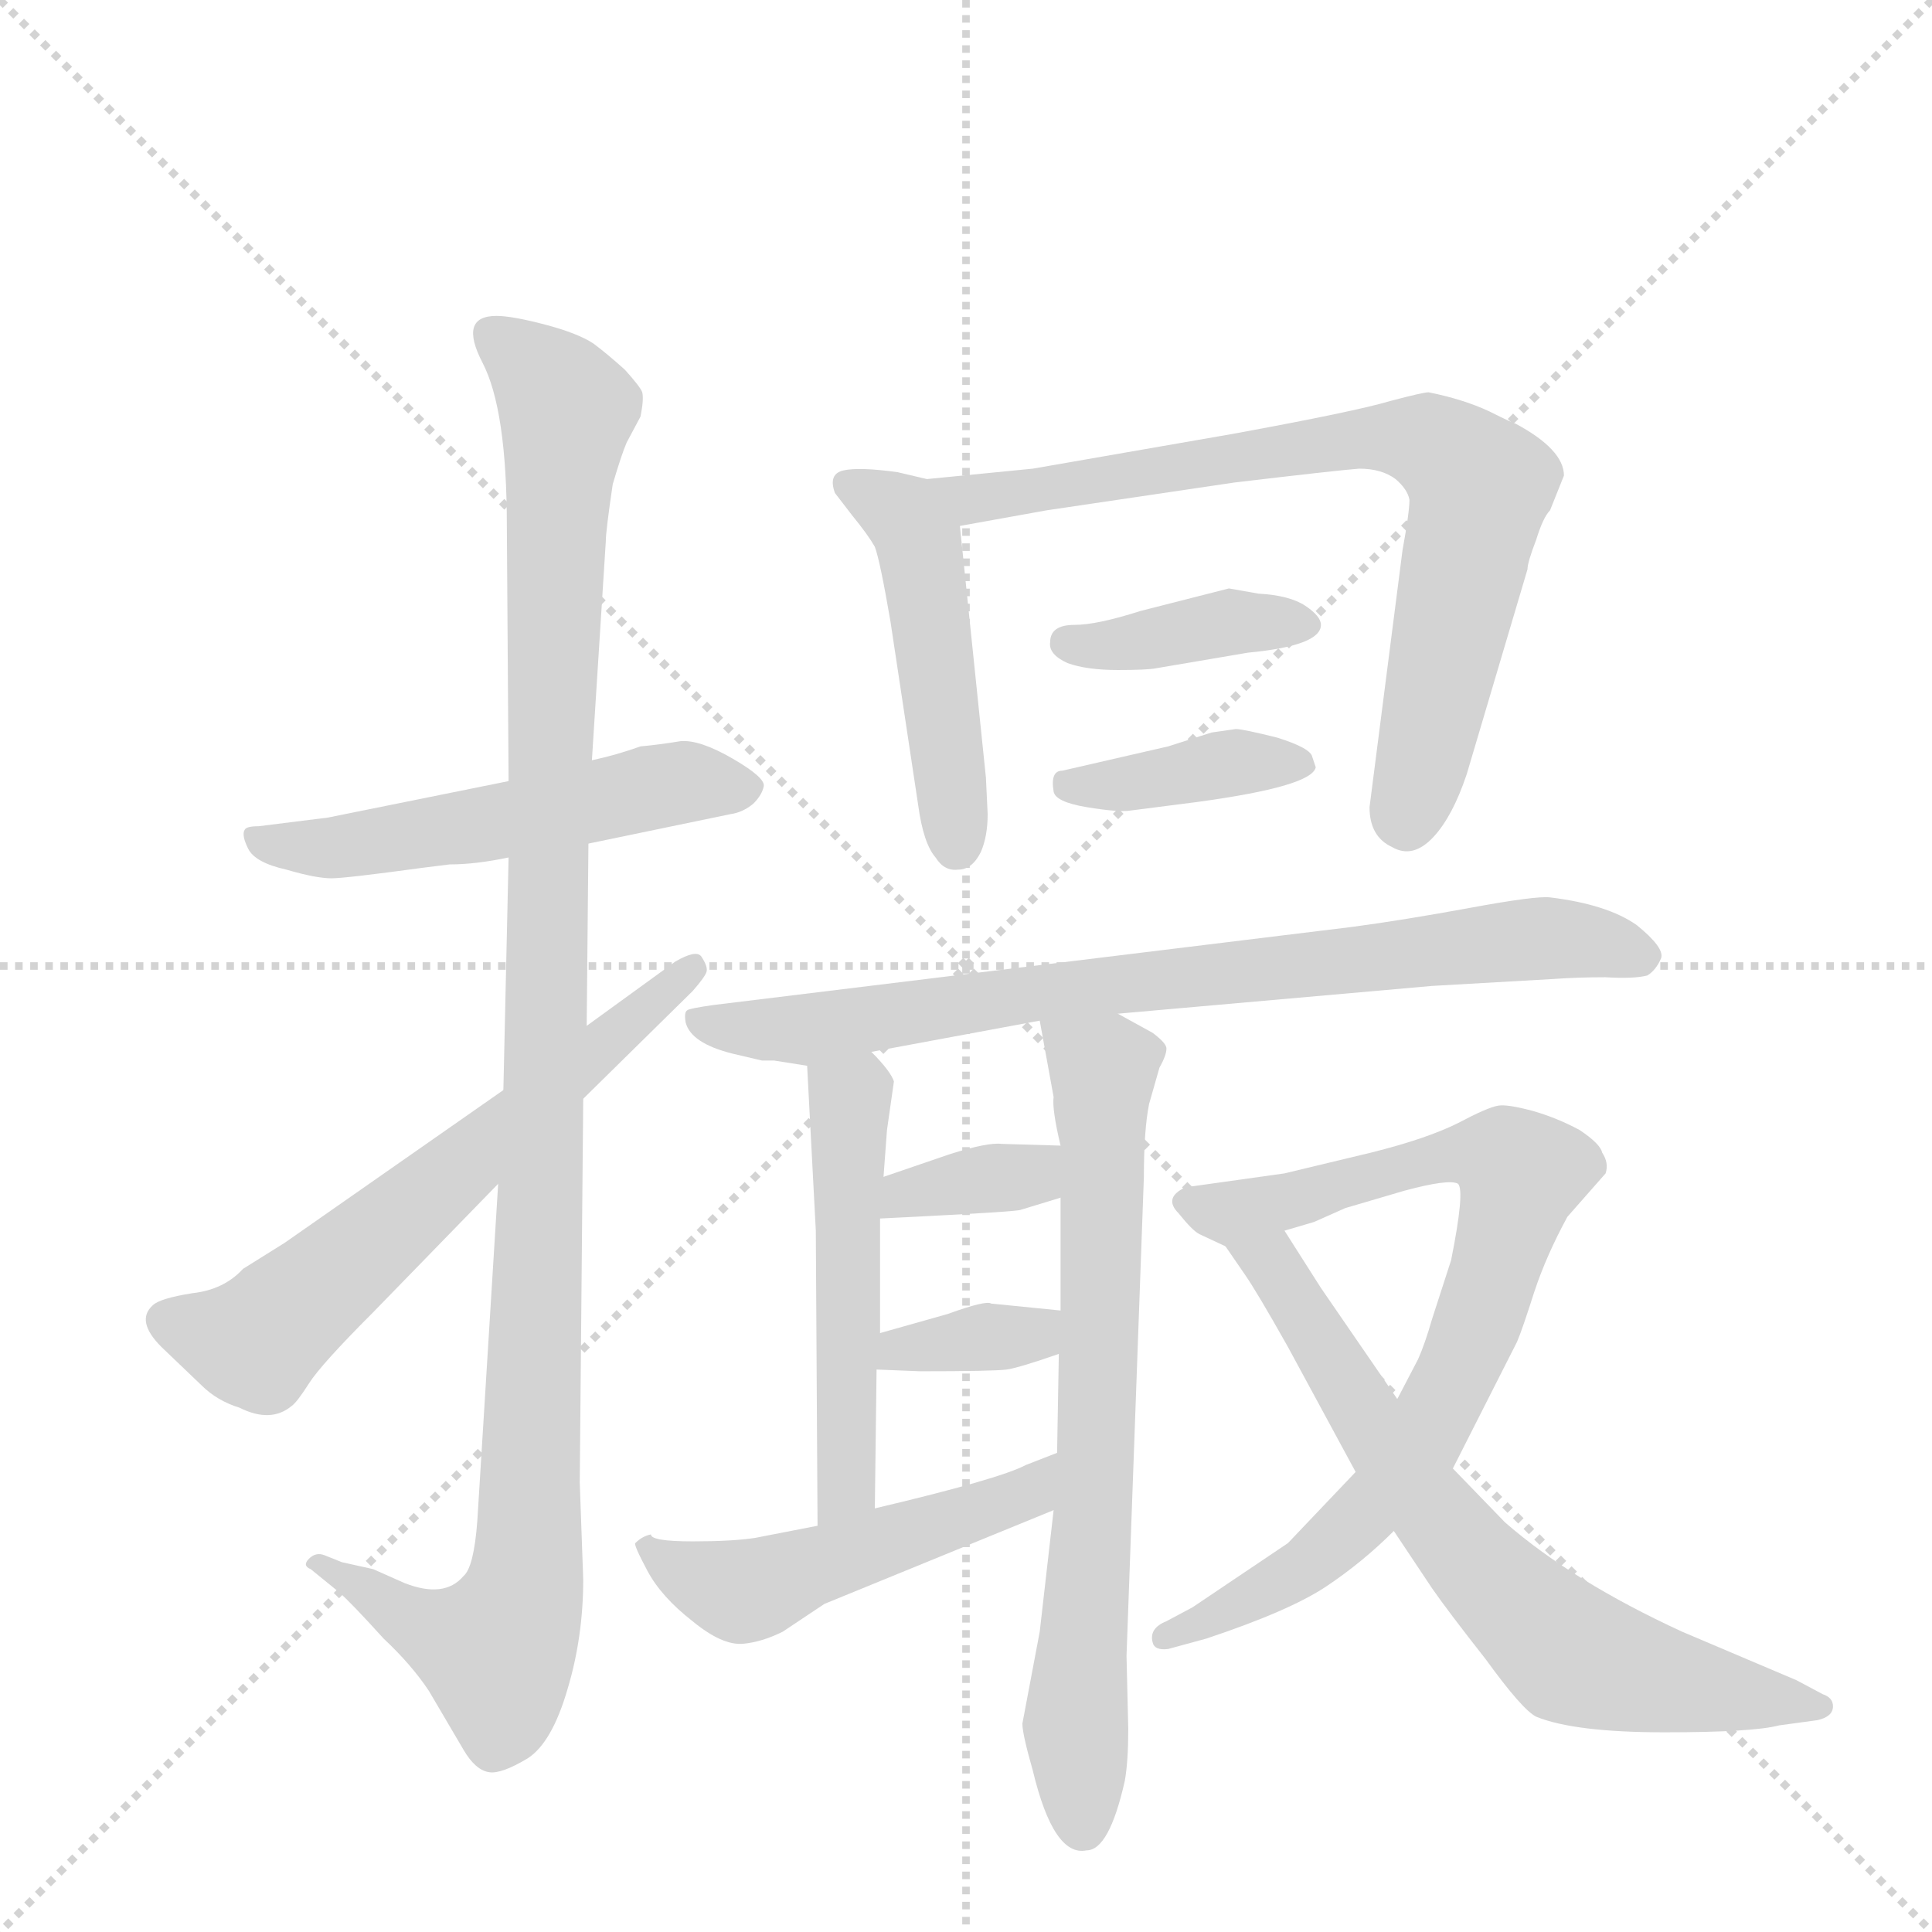 <svg version="1.1" viewBox="0 0 1024 1024" xmlns="http://www.w3.org/2000/svg">
  <g stroke="lightgray" stroke-dasharray="1,1" stroke-width="1" transform="scale(4, 4)">
    <line x1="0" y1="0" x2="256" y2="256"></line>
    <line x1="256" y1="0" x2="0" y2="256"></line>
    <line x1="128" y1="0" x2="128" y2="256"></line>
    <line x1="0" y1="128" x2="256" y2="128"></line>
  </g>
  <g transform="scale(0.92, -0.92) translate(60, -900)">
    <style type="text/css">
      
        @keyframes keyframes0 {
          from {
            stroke: blue;
            stroke-dashoffset: 545;
            stroke-width: 128;
          }
          64% {
            animation-timing-function: step-end;
            stroke: blue;
            stroke-dashoffset: 0;
            stroke-width: 128;
          }
          to {
            stroke: black;
            stroke-width: 1024;
          }
        }
        #make-me-a-hanzi-animation-0 {
          animation: keyframes0 0.694s both;
          animation-delay: 0s;
          animation-timing-function: linear;
        }
      
        @keyframes keyframes1 {
          from {
            stroke: blue;
            stroke-dashoffset: 1148;
            stroke-width: 128;
          }
          79% {
            animation-timing-function: step-end;
            stroke: blue;
            stroke-dashoffset: 0;
            stroke-width: 128;
          }
          to {
            stroke: black;
            stroke-width: 1024;
          }
        }
        #make-me-a-hanzi-animation-1 {
          animation: keyframes1 1.184s both;
          animation-delay: 0.694s;
          animation-timing-function: linear;
        }
      
        @keyframes keyframes2 {
          from {
            stroke: blue;
            stroke-dashoffset: 638;
            stroke-width: 128;
          }
          67% {
            animation-timing-function: step-end;
            stroke: blue;
            stroke-dashoffset: 0;
            stroke-width: 128;
          }
          to {
            stroke: black;
            stroke-width: 1024;
          }
        }
        #make-me-a-hanzi-animation-2 {
          animation: keyframes2 0.769s both;
          animation-delay: 1.878s;
          animation-timing-function: linear;
        }
      
        @keyframes keyframes3 {
          from {
            stroke: blue;
            stroke-dashoffset: 482;
            stroke-width: 128;
          }
          61% {
            animation-timing-function: step-end;
            stroke: blue;
            stroke-dashoffset: 0;
            stroke-width: 128;
          }
          to {
            stroke: black;
            stroke-width: 1024;
          }
        }
        #make-me-a-hanzi-animation-3 {
          animation: keyframes3 0.642s both;
          animation-delay: 2.647s;
          animation-timing-function: linear;
        }
      
        @keyframes keyframes4 {
          from {
            stroke: blue;
            stroke-dashoffset: 779;
            stroke-width: 128;
          }
          72% {
            animation-timing-function: step-end;
            stroke: blue;
            stroke-dashoffset: 0;
            stroke-width: 128;
          }
          to {
            stroke: black;
            stroke-width: 1024;
          }
        }
        #make-me-a-hanzi-animation-4 {
          animation: keyframes4 0.884s both;
          animation-delay: 3.289s;
          animation-timing-function: linear;
        }
      
        @keyframes keyframes5 {
          from {
            stroke: blue;
            stroke-dashoffset: 392;
            stroke-width: 128;
          }
          56% {
            animation-timing-function: step-end;
            stroke: blue;
            stroke-dashoffset: 0;
            stroke-width: 128;
          }
          to {
            stroke: black;
            stroke-width: 1024;
          }
        }
        #make-me-a-hanzi-animation-5 {
          animation: keyframes5 0.569s both;
          animation-delay: 4.173s;
          animation-timing-function: linear;
        }
      
        @keyframes keyframes6 {
          from {
            stroke: blue;
            stroke-dashoffset: 393;
            stroke-width: 128;
          }
          56% {
            animation-timing-function: step-end;
            stroke: blue;
            stroke-dashoffset: 0;
            stroke-width: 128;
          }
          to {
            stroke: black;
            stroke-width: 1024;
          }
        }
        #make-me-a-hanzi-animation-6 {
          animation: keyframes6 0.57s both;
          animation-delay: 4.742s;
          animation-timing-function: linear;
        }
      
        @keyframes keyframes7 {
          from {
            stroke: blue;
            stroke-dashoffset: 802;
            stroke-width: 128;
          }
          72% {
            animation-timing-function: step-end;
            stroke: blue;
            stroke-dashoffset: 0;
            stroke-width: 128;
          }
          to {
            stroke: black;
            stroke-width: 1024;
          }
        }
        #make-me-a-hanzi-animation-7 {
          animation: keyframes7 0.903s both;
          animation-delay: 5.312s;
          animation-timing-function: linear;
        }
      
        @keyframes keyframes8 {
          from {
            stroke: blue;
            stroke-dashoffset: 518;
            stroke-width: 128;
          }
          63% {
            animation-timing-function: step-end;
            stroke: blue;
            stroke-dashoffset: 0;
            stroke-width: 128;
          }
          to {
            stroke: black;
            stroke-width: 1024;
          }
        }
        #make-me-a-hanzi-animation-8 {
          animation: keyframes8 0.672s both;
          animation-delay: 6.215s;
          animation-timing-function: linear;
        }
      
        @keyframes keyframes9 {
          from {
            stroke: blue;
            stroke-dashoffset: 728;
            stroke-width: 128;
          }
          70% {
            animation-timing-function: step-end;
            stroke: blue;
            stroke-dashoffset: 0;
            stroke-width: 128;
          }
          to {
            stroke: black;
            stroke-width: 1024;
          }
        }
        #make-me-a-hanzi-animation-9 {
          animation: keyframes9 0.842s both;
          animation-delay: 6.886s;
          animation-timing-function: linear;
        }
      
        @keyframes keyframes10 {
          from {
            stroke: blue;
            stroke-dashoffset: 356;
            stroke-width: 128;
          }
          54% {
            animation-timing-function: step-end;
            stroke: blue;
            stroke-dashoffset: 0;
            stroke-width: 128;
          }
          to {
            stroke: black;
            stroke-width: 1024;
          }
        }
        #make-me-a-hanzi-animation-10 {
          animation: keyframes10 0.54s both;
          animation-delay: 7.729s;
          animation-timing-function: linear;
        }
      
        @keyframes keyframes11 {
          from {
            stroke: blue;
            stroke-dashoffset: 355;
            stroke-width: 128;
          }
          54% {
            animation-timing-function: step-end;
            stroke: blue;
            stroke-dashoffset: 0;
            stroke-width: 128;
          }
          to {
            stroke: black;
            stroke-width: 1024;
          }
        }
        #make-me-a-hanzi-animation-11 {
          animation: keyframes11 0.539s both;
          animation-delay: 8.268s;
          animation-timing-function: linear;
        }
      
        @keyframes keyframes12 {
          from {
            stroke: blue;
            stroke-dashoffset: 514;
            stroke-width: 128;
          }
          63% {
            animation-timing-function: step-end;
            stroke: blue;
            stroke-dashoffset: 0;
            stroke-width: 128;
          }
          to {
            stroke: black;
            stroke-width: 1024;
          }
        }
        #make-me-a-hanzi-animation-12 {
          animation: keyframes12 0.668s both;
          animation-delay: 8.807s;
          animation-timing-function: linear;
        }
      
        @keyframes keyframes13 {
          from {
            stroke: blue;
            stroke-dashoffset: 801;
            stroke-width: 128;
          }
          72% {
            animation-timing-function: step-end;
            stroke: blue;
            stroke-dashoffset: 0;
            stroke-width: 128;
          }
          to {
            stroke: black;
            stroke-width: 1024;
          }
        }
        #make-me-a-hanzi-animation-13 {
          animation: keyframes13 0.902s both;
          animation-delay: 9.476s;
          animation-timing-function: linear;
        }
      
        @keyframes keyframes14 {
          from {
            stroke: blue;
            stroke-dashoffset: 710;
            stroke-width: 128;
          }
          70% {
            animation-timing-function: step-end;
            stroke: blue;
            stroke-dashoffset: 0;
            stroke-width: 128;
          }
          to {
            stroke: black;
            stroke-width: 1024;
          }
        }
        #make-me-a-hanzi-animation-14 {
          animation: keyframes14 0.828s both;
          animation-delay: 10.377s;
          animation-timing-function: linear;
        }
      
    </style>
    
      <path d="M 233 450 L 129 429 L 89 424 Q 82 424 81 422 Q 79 419 83 411 Q 87 403 105 399 Q 122 394 131 394 Q 139 394 183 400 L 199 402 Q 214 402 233 406 L 279 414 L 361 431 Q 368 432 374 437 Q 379 442 380 447 Q 381 452 362 463 Q 343 474 332 473 Q 320 471 309 470 Q 295 465 281 462 L 233 450 Z" fill="lightgray"></path>
    
      <path d="M 226 718 Q 204 718 218 691 Q 232 664 232 597 L 233 450 L 233 406 L 230 272 L 227 218 L 215 24 Q 213 -3 207 -8 Q 196 -21 173 -12 L 155 -4 L 137 0 L 127 4 Q 122 6 118 2 Q 114 -2 119 -4 L 135 -17 Q 142 -23 161 -44 Q 177 -59 187 -74 L 207 -108 Q 214 -120 222 -121 Q 229 -122 244 -113 Q 258 -104 267 -73 Q 276 -43 276 -10 L 274 46 L 276 267 L 278 309 L 279 414 L 281 462 L 289 588 Q 289 594 293 621 Q 298 638 301 645 L 309 660 Q 311 670 310 674 Q 309 677 300 687 Q 290 696 282 702 Q 273 708 254 713 Q 235 718 226 718 Z" fill="lightgray"></path>
    
      <path d="M 230 272 L 104 184 L 80 169 Q 69 157 51 155 Q 32 152 28 148 Q 18 139 33 124 L 56 102 Q 65 93 78 89 Q 96 80 108 90 Q 111 92 118 103 Q 125 114 155 144 L 227 218 L 276 267 L 339 329 Q 346 337 347 340 Q 348 343 344 349 Q 341 353 329 346 L 278 309 L 230 272 Z" fill="lightgray"></path>
    
      <path d="M 474 624 L 457 628 Q 435 631 426 629 Q 417 627 421 616 L 431 603 Q 440 592 444 585 Q 447 577 453 542 L 469 436 Q 472 414 479 406 Q 484 398 492 399 Q 500 399 505 409 Q 509 418 509 431 L 508 452 L 493 597 C 491 620 491 620 474 624 Z" fill="lightgray"></path>
    
      <path d="M 813 656 Q 812 656 798 663 Q 783 670 763 674 Q 760 674 741 669 Q 721 663 650 650 L 535 630 L 474 624 C 444 621 463 592 493 597 L 543 606 L 651 622 Q 710 629 723 630 Q 736 630 744 624 Q 751 618 752 612 Q 752 605 748 583 L 729 435 Q 729 418 742 412 Q 754 405 766 418 Q 777 430 785 454 L 820 572 Q 820 576 825 589 Q 829 602 833 606 L 841 626 Q 841 641 813 656 Z" fill="lightgray"></path>
    
      <path d="M 545 530 Q 544 523 555 518 Q 566 514 584 514 Q 601 514 606 515 L 659 524 Q 701 528 701 540 Q 701 545 692 551 Q 683 557 665 558 L 648 561 L 597 548 Q 572 540 559 540 Q 545 540 545 530 Z" fill="lightgray"></path>
    
      <path d="M 591 433 L 630 438 Q 696 447 698 458 L 696 464 Q 695 469 676 475 Q 656 480 652 480 L 638 478 L 613 470 L 552 456 Q 545 456 547 444 Q 548 438 566 435 Q 584 432 591 433 Z" fill="lightgray"></path>
    
      <path d="M 386 289 L 405 286 L 442 294 L 539 312 L 584 316 L 765 332 L 835 336 Q 849 337 865 337 Q 881 336 889 338 Q 894 341 897 348 Q 899 354 883 367 Q 866 379 833 383 Q 825 384 787 377 Q 749 370 719 366 L 351 321 Q 337 319 336 318 Q 334 317 335 311 Q 338 299 362 293 L 379 289 L 386 289 Z" fill="lightgray"></path>
    
      <path d="M 405 286 L 410 191 L 411 21 C 411 -9 444 1 444 31 L 445 111 L 447 132 L 447 198 L 449 222 L 451 249 L 455 277 Q 453 283 442 294 C 422 316 403 316 405 286 Z" fill="lightgray"></path>
    
      <path d="M 547 30 L 539 -40 L 529 -93 Q 529 -99 535 -120 Q 547 -170 566 -166 Q 579 -166 588 -126 Q 590 -115 590 -96 L 589 -54 L 599 222 Q 599 249 602 264 L 608 285 Q 612 292 612 296 Q 612 299 604 305 L 584 316 C 558 330 534 342 539 312 L 547 268 Q 546 261 551 240 L 551 210 L 551 145 L 550 120 L 549 63 L 547 30 Z" fill="lightgray"></path>
    
      <path d="M 487 235 L 449 222 C 421 212 417 197 447 198 L 467 199 Q 526 202 528 203 L 551 210 C 580 219 581 239 551 240 L 517 241 Q 509 242 487 235 Z" fill="lightgray"></path>
    
      <path d="M 445 111 L 470 110 Q 512 110 520 111 Q 527 112 550 120 C 578 130 581 142 551 145 L 511 149 Q 508 151 486 143 L 447 132 C 418 124 415 112 445 111 Z" fill="lightgray"></path>
    
      <path d="M 411 21 L 375 14 Q 362 12 339 12 Q 315 12 315 16 Q 310 15 306 11 Q 305 10 313 -5 Q 321 -20 339 -34 Q 356 -48 368 -47 Q 379 -46 391 -40 L 415 -24 L 547 30 C 575 41 577 74 549 63 L 531 56 Q 516 48 444 31 L 411 21 Z" fill="lightgray"></path>
    
      <path d="M 721 52 L 682 11 L 627 -26 L 612 -34 Q 602 -38 604 -46 Q 605 -51 613 -50 L 635 -44 Q 683 -28 704 -14 Q 725 0 743 18 L 777 54 L 814 127 Q 817 134 824 156 Q 831 177 843 199 L 865 224 Q 867 230 863 236 Q 862 241 850 249 Q 837 256 823 260 Q 808 264 803 263 Q 797 262 780 253 Q 762 244 730 236 L 680 224 L 623 216 Q 610 210 619 201 Q 627 191 631 189 L 646 182 C 647 181 651 183 680 191 L 697 196 L 715 204 L 749 214 Q 775 221 780 218 Q 784 214 776 174 L 765 140 Q 761 126 757 117 L 745 94 L 721 52 Z" fill="lightgray"></path>
    
      <path d="M 682 124 L 721 52 L 743 18 L 765 -15 Q 774 -28 796 -56 Q 817 -85 825 -89 Q 847 -98 899 -98 Q 950 -98 965 -94 L 987 -91 Q 996 -89 996 -83 Q 996 -78 990 -76 L 975 -68 L 909 -40 Q 846 -11 807 23 L 777 54 L 745 94 L 701 158 L 680 191 C 664 216 629 207 646 182 L 657 166 Q 664 156 682 124 Z" fill="lightgray"></path>
    
    
      <clipPath id="make-me-a-hanzi-clip-0">
        <path d="M 233 450 L 129 429 L 89 424 Q 82 424 81 422 Q 79 419 83 411 Q 87 403 105 399 Q 122 394 131 394 Q 139 394 183 400 L 199 402 Q 214 402 233 406 L 279 414 L 361 431 Q 368 432 374 437 Q 379 442 380 447 Q 381 452 362 463 Q 343 474 332 473 Q 320 471 309 470 Q 295 465 281 462 L 233 450 Z"></path>
      </clipPath>
      <path clip-path="url(#make-me-a-hanzi-clip-0)" d="M 86 417 L 133 412 L 330 449 L 371 446" fill="none" id="make-me-a-hanzi-animation-0" stroke-dasharray="417 834" stroke-linecap="round"></path>
    
      <clipPath id="make-me-a-hanzi-clip-1">
        <path d="M 226 718 Q 204 718 218 691 Q 232 664 232 597 L 233 450 L 233 406 L 230 272 L 227 218 L 215 24 Q 213 -3 207 -8 Q 196 -21 173 -12 L 155 -4 L 137 0 L 127 4 Q 122 6 118 2 Q 114 -2 119 -4 L 135 -17 Q 142 -23 161 -44 Q 177 -59 187 -74 L 207 -108 Q 214 -120 222 -121 Q 229 -122 244 -113 Q 258 -104 267 -73 Q 276 -43 276 -10 L 274 46 L 276 267 L 278 309 L 279 414 L 281 462 L 289 588 Q 289 594 293 621 Q 298 638 301 645 L 309 660 Q 311 670 310 674 Q 309 677 300 687 Q 290 696 282 702 Q 273 708 254 713 Q 235 718 226 718 Z"></path>
      </clipPath>
      <path clip-path="url(#make-me-a-hanzi-clip-1)" d="M 225 704 L 267 664 L 260 608 L 242 -17 L 226 -50 L 212 -48 L 166 -28 L 123 0" fill="none" id="make-me-a-hanzi-animation-1" stroke-dasharray="1020 2040" stroke-linecap="round"></path>
    
      <clipPath id="make-me-a-hanzi-clip-2">
        <path d="M 230 272 L 104 184 L 80 169 Q 69 157 51 155 Q 32 152 28 148 Q 18 139 33 124 L 56 102 Q 65 93 78 89 Q 96 80 108 90 Q 111 92 118 103 Q 125 114 155 144 L 227 218 L 276 267 L 339 329 Q 346 337 347 340 Q 348 343 344 349 Q 341 353 329 346 L 278 309 L 230 272 Z"></path>
      </clipPath>
      <path clip-path="url(#make-me-a-hanzi-clip-2)" d="M 37 139 L 70 128 L 90 129 L 338 342" fill="none" id="make-me-a-hanzi-animation-2" stroke-dasharray="510 1020" stroke-linecap="round"></path>
    
      <clipPath id="make-me-a-hanzi-clip-3">
        <path d="M 474 624 L 457 628 Q 435 631 426 629 Q 417 627 421 616 L 431 603 Q 440 592 444 585 Q 447 577 453 542 L 469 436 Q 472 414 479 406 Q 484 398 492 399 Q 500 399 505 409 Q 509 418 509 431 L 508 452 L 493 597 C 491 620 491 620 474 624 Z"></path>
      </clipPath>
      <path clip-path="url(#make-me-a-hanzi-clip-3)" d="M 432 619 L 461 602 L 469 587 L 491 413" fill="none" id="make-me-a-hanzi-animation-3" stroke-dasharray="354 708" stroke-linecap="round"></path>
    
      <clipPath id="make-me-a-hanzi-clip-4">
        <path d="M 813 656 Q 812 656 798 663 Q 783 670 763 674 Q 760 674 741 669 Q 721 663 650 650 L 535 630 L 474 624 C 444 621 463 592 493 597 L 543 606 L 651 622 Q 710 629 723 630 Q 736 630 744 624 Q 751 618 752 612 Q 752 605 748 583 L 729 435 Q 729 418 742 412 Q 754 405 766 418 Q 777 430 785 454 L 820 572 Q 820 576 825 589 Q 829 602 833 606 L 841 626 Q 841 641 813 656 Z"></path>
      </clipPath>
      <path clip-path="url(#make-me-a-hanzi-clip-4)" d="M 482 623 L 490 615 L 509 613 L 703 645 L 764 645 L 793 620 L 751 428" fill="none" id="make-me-a-hanzi-animation-4" stroke-dasharray="651 1302" stroke-linecap="round"></path>
    
      <clipPath id="make-me-a-hanzi-clip-5">
        <path d="M 545 530 Q 544 523 555 518 Q 566 514 584 514 Q 601 514 606 515 L 659 524 Q 701 528 701 540 Q 701 545 692 551 Q 683 557 665 558 L 648 561 L 597 548 Q 572 540 559 540 Q 545 540 545 530 Z"></path>
      </clipPath>
      <path clip-path="url(#make-me-a-hanzi-clip-5)" d="M 556 529 L 691 541" fill="none" id="make-me-a-hanzi-animation-5" stroke-dasharray="264 528" stroke-linecap="round"></path>
    
      <clipPath id="make-me-a-hanzi-clip-6">
        <path d="M 591 433 L 630 438 Q 696 447 698 458 L 696 464 Q 695 469 676 475 Q 656 480 652 480 L 638 478 L 613 470 L 552 456 Q 545 456 547 444 Q 548 438 566 435 Q 584 432 591 433 Z"></path>
      </clipPath>
      <path clip-path="url(#make-me-a-hanzi-clip-6)" d="M 556 447 L 648 461 L 692 459" fill="none" id="make-me-a-hanzi-animation-6" stroke-dasharray="265 530" stroke-linecap="round"></path>
    
      <clipPath id="make-me-a-hanzi-clip-7">
        <path d="M 386 289 L 405 286 L 442 294 L 539 312 L 584 316 L 765 332 L 835 336 Q 849 337 865 337 Q 881 336 889 338 Q 894 341 897 348 Q 899 354 883 367 Q 866 379 833 383 Q 825 384 787 377 Q 749 370 719 366 L 351 321 Q 337 319 336 318 Q 334 317 335 311 Q 338 299 362 293 L 379 289 L 386 289 Z"></path>
      </clipPath>
      <path clip-path="url(#make-me-a-hanzi-clip-7)" d="M 345 313 L 403 307 L 545 329 L 820 359 L 850 359 L 886 349" fill="none" id="make-me-a-hanzi-animation-7" stroke-dasharray="674 1348" stroke-linecap="round"></path>
    
      <clipPath id="make-me-a-hanzi-clip-8">
        <path d="M 405 286 L 410 191 L 411 21 C 411 -9 444 1 444 31 L 445 111 L 447 132 L 447 198 L 449 222 L 451 249 L 455 277 Q 453 283 442 294 C 422 316 403 316 405 286 Z"></path>
      </clipPath>
      <path clip-path="url(#make-me-a-hanzi-clip-8)" d="M 413 278 L 430 267 L 428 51 L 415 29" fill="none" id="make-me-a-hanzi-animation-8" stroke-dasharray="390 780" stroke-linecap="round"></path>
    
      <clipPath id="make-me-a-hanzi-clip-9">
        <path d="M 547 30 L 539 -40 L 529 -93 Q 529 -99 535 -120 Q 547 -170 566 -166 Q 579 -166 588 -126 Q 590 -115 590 -96 L 589 -54 L 599 222 Q 599 249 602 264 L 608 285 Q 612 292 612 296 Q 612 299 604 305 L 584 316 C 558 330 534 342 539 312 L 547 268 Q 546 261 551 240 L 551 210 L 551 145 L 550 120 L 549 63 L 547 30 Z"></path>
      </clipPath>
      <path clip-path="url(#make-me-a-hanzi-clip-9)" d="M 547 306 L 575 284 L 572 62 L 560 -93 L 564 -152" fill="none" id="make-me-a-hanzi-animation-9" stroke-dasharray="600 1200" stroke-linecap="round"></path>
    
      <clipPath id="make-me-a-hanzi-clip-10">
        <path d="M 487 235 L 449 222 C 421 212 417 197 447 198 L 467 199 Q 526 202 528 203 L 551 210 C 580 219 581 239 551 240 L 517 241 Q 509 242 487 235 Z"></path>
      </clipPath>
      <path clip-path="url(#make-me-a-hanzi-clip-10)" d="M 452 204 L 473 214 L 533 223 L 545 233" fill="none" id="make-me-a-hanzi-animation-10" stroke-dasharray="228 456" stroke-linecap="round"></path>
    
      <clipPath id="make-me-a-hanzi-clip-11">
        <path d="M 445 111 L 470 110 Q 512 110 520 111 Q 527 112 550 120 C 578 130 581 142 551 145 L 511 149 Q 508 151 486 143 L 447 132 C 418 124 415 112 445 111 Z"></path>
      </clipPath>
      <path clip-path="url(#make-me-a-hanzi-clip-11)" d="M 451 116 L 470 125 L 534 130 L 544 139" fill="none" id="make-me-a-hanzi-animation-11" stroke-dasharray="227 454" stroke-linecap="round"></path>
    
      <clipPath id="make-me-a-hanzi-clip-12">
        <path d="M 411 21 L 375 14 Q 362 12 339 12 Q 315 12 315 16 Q 310 15 306 11 Q 305 10 313 -5 Q 321 -20 339 -34 Q 356 -48 368 -47 Q 379 -46 391 -40 L 415 -24 L 547 30 C 575 41 577 74 549 63 L 531 56 Q 516 48 444 31 L 411 21 Z"></path>
      </clipPath>
      <path clip-path="url(#make-me-a-hanzi-clip-12)" d="M 312 10 L 337 -7 L 373 -16 L 520 34 L 546 58" fill="none" id="make-me-a-hanzi-animation-12" stroke-dasharray="386 772" stroke-linecap="round"></path>
    
      <clipPath id="make-me-a-hanzi-clip-13">
        <path d="M 721 52 L 682 11 L 627 -26 L 612 -34 Q 602 -38 604 -46 Q 605 -51 613 -50 L 635 -44 Q 683 -28 704 -14 Q 725 0 743 18 L 777 54 L 814 127 Q 817 134 824 156 Q 831 177 843 199 L 865 224 Q 867 230 863 236 Q 862 241 850 249 Q 837 256 823 260 Q 808 264 803 263 Q 797 262 780 253 Q 762 244 730 236 L 680 224 L 623 216 Q 610 210 619 201 Q 627 191 631 189 L 646 182 C 647 181 651 183 680 191 L 697 196 L 715 204 L 749 214 Q 775 221 780 218 Q 784 214 776 174 L 765 140 Q 761 126 757 117 L 745 94 L 721 52 Z"></path>
      </clipPath>
      <path clip-path="url(#make-me-a-hanzi-clip-13)" d="M 632 206 L 648 201 L 670 205 L 782 236 L 797 236 L 815 222 L 784 119 L 741 45 L 691 -3 L 611 -42" fill="none" id="make-me-a-hanzi-animation-13" stroke-dasharray="673 1346" stroke-linecap="round"></path>
    
      <clipPath id="make-me-a-hanzi-clip-14">
        <path d="M 682 124 L 721 52 L 743 18 L 765 -15 Q 774 -28 796 -56 Q 817 -85 825 -89 Q 847 -98 899 -98 Q 950 -98 965 -94 L 987 -91 Q 996 -89 996 -83 Q 996 -78 990 -76 L 975 -68 L 909 -40 Q 846 -11 807 23 L 777 54 L 745 94 L 701 158 L 680 191 C 664 216 629 207 646 182 L 657 166 Q 664 156 682 124 Z"></path>
      </clipPath>
      <path clip-path="url(#make-me-a-hanzi-clip-14)" d="M 652 181 L 673 172 L 759 37 L 845 -53 L 908 -71 L 988 -83" fill="none" id="make-me-a-hanzi-animation-14" stroke-dasharray="582 1164" stroke-linecap="round"></path>
    
  </g>
</svg>